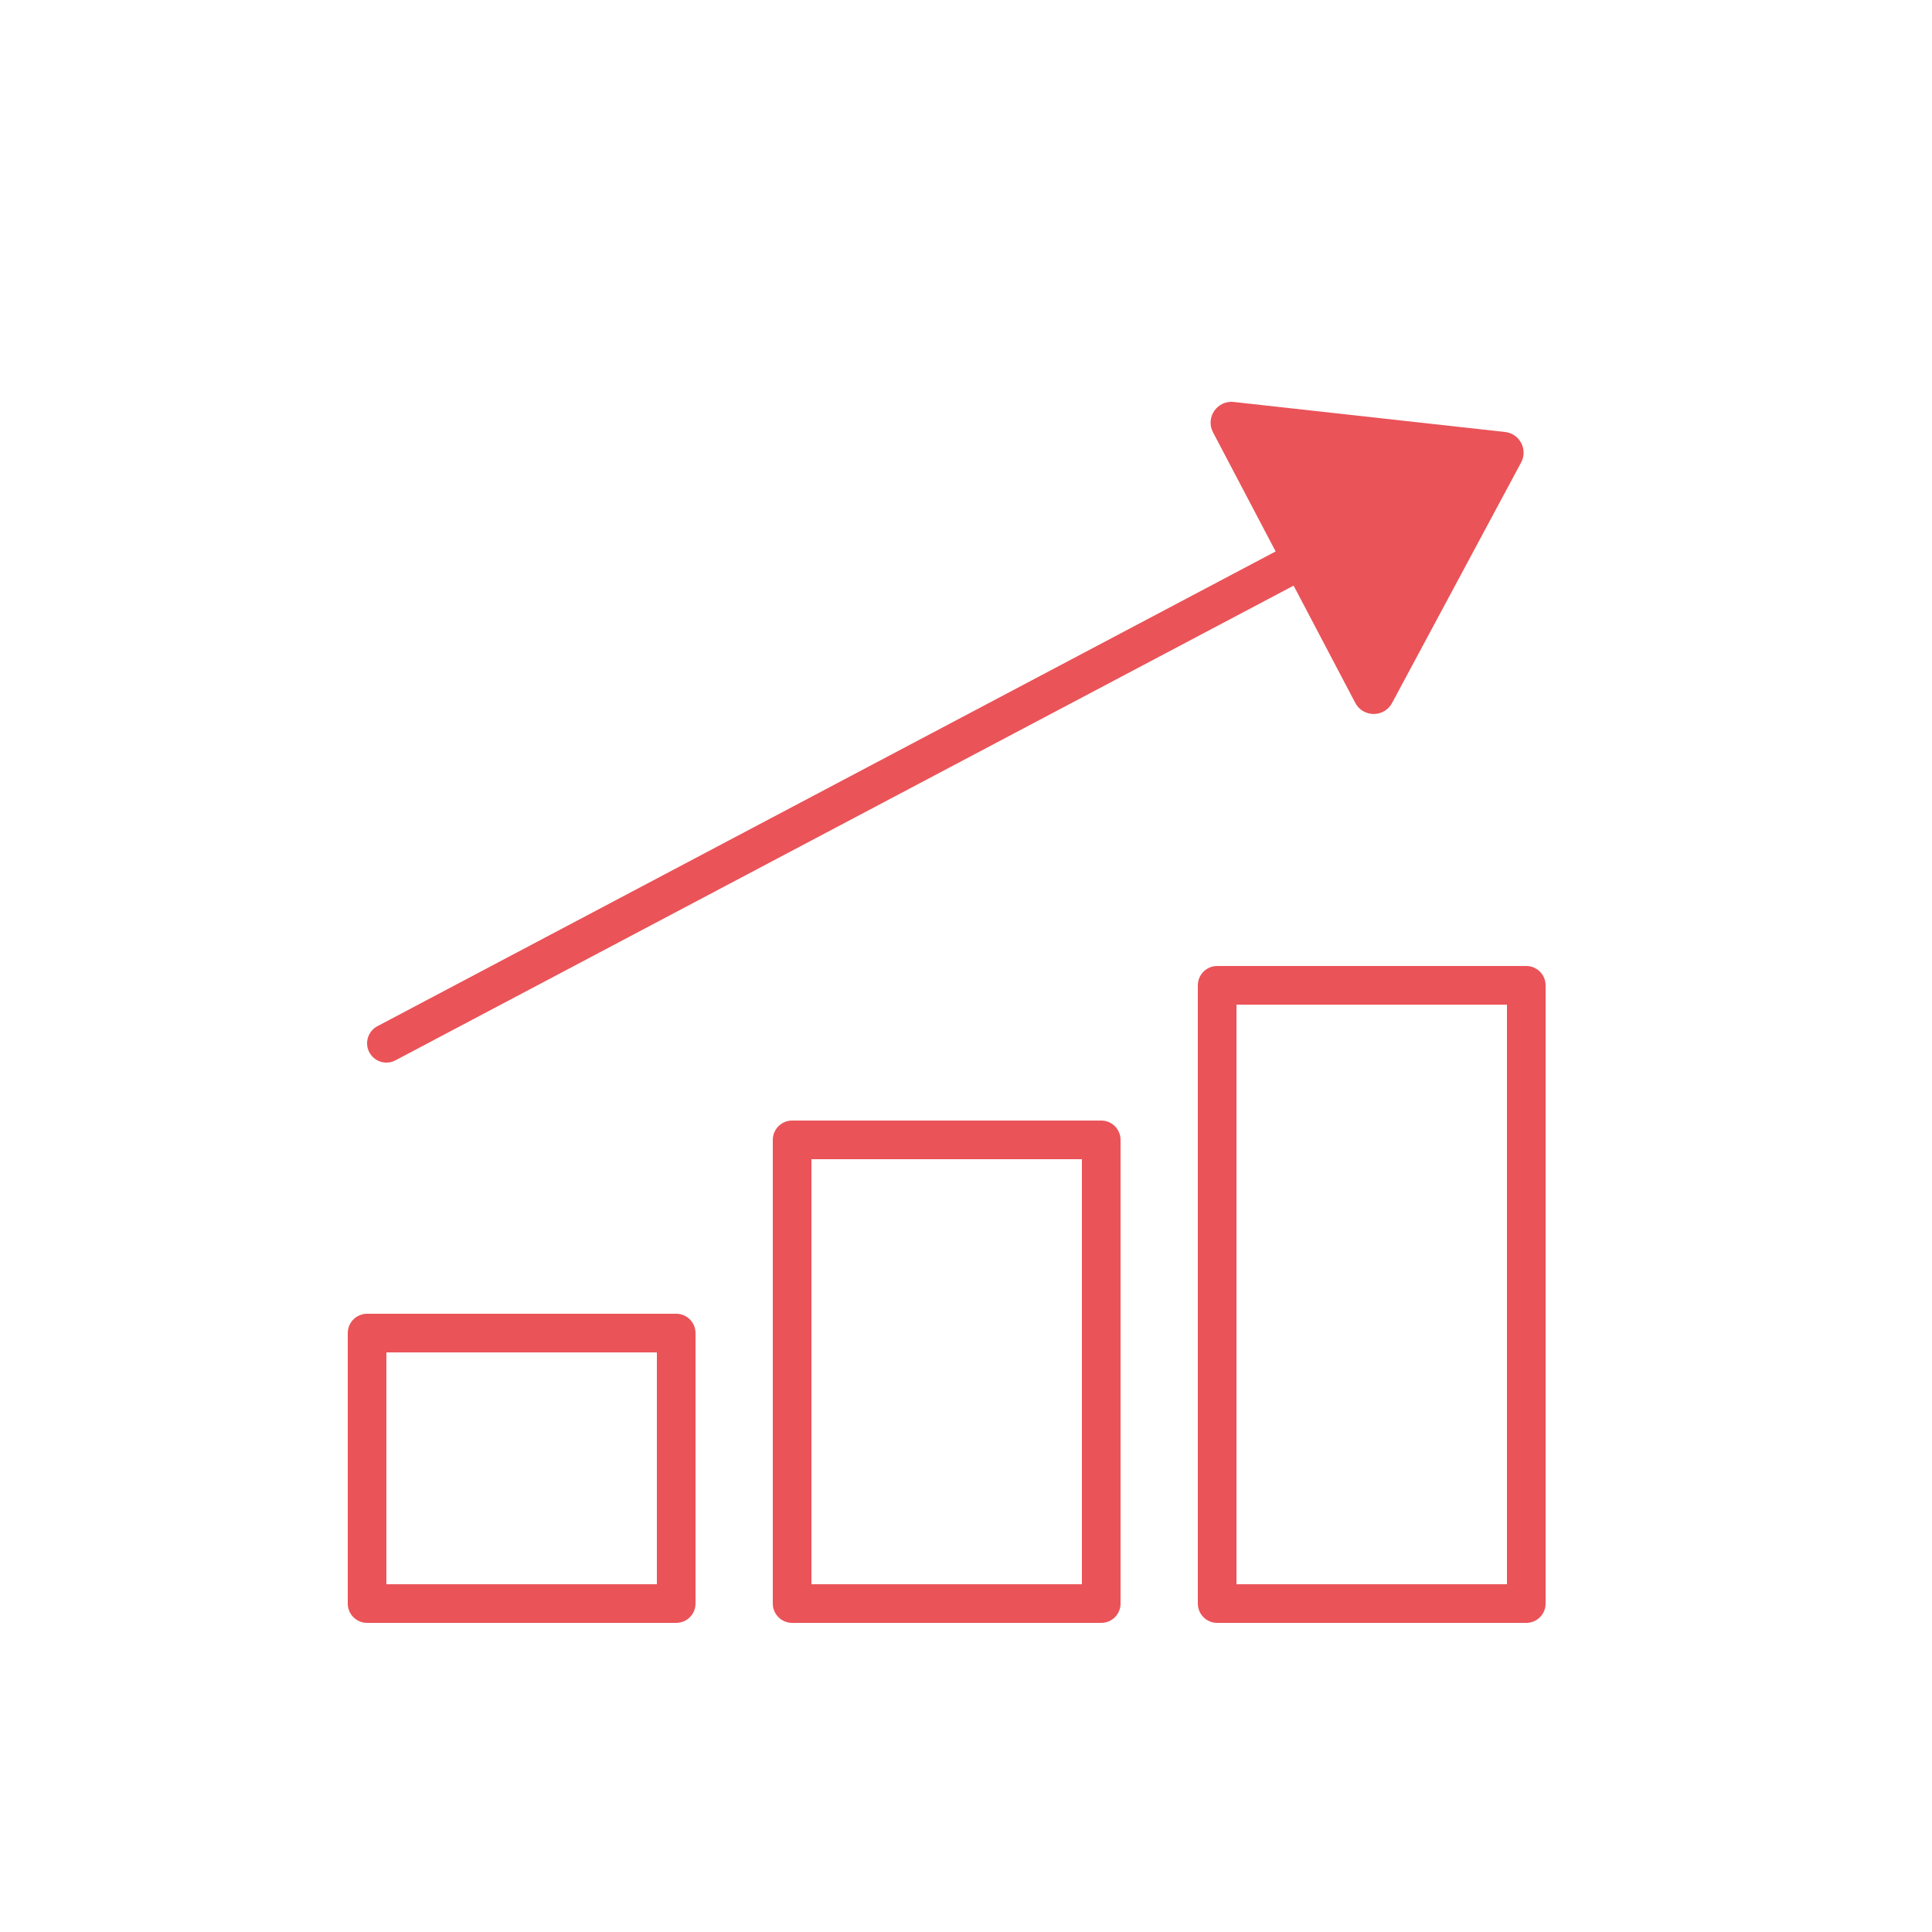 <svg width="100" height="100" viewBox="0 0 100 100" fill="none" xmlns="http://www.w3.org/2000/svg">
<path d="M20 55C19.642 55 19.294 54.806 19.116 54.468C18.858 53.98 19.046 53.374 19.534 53.116L74.776 23.918C75.26 23.662 75.868 23.844 76.128 24.334C76.386 24.822 76.198 25.428 75.71 25.686L20.466 54.884C20.318 54.962 20.158 55 20 55Z" fill="#EA5357"/>
<path d="M35 84H19C18.448 84 18 83.552 18 83V69C18 68.448 18.448 68 19 68H35C35.552 68 36 68.448 36 69V83C36 83.552 35.552 84 35 84ZM20 82H34V70H20V82Z" fill="#EA5357"/>
<path d="M57 84H41C40.448 84 40 83.552 40 83V59C40 58.448 40.448 58 41 58H57C57.552 58 58 58.448 58 59V83C58 83.552 57.552 84 57 84ZM42 82H56V60H42V82Z" fill="#EA5357"/>
<path d="M79 84H63C62.448 84 62 83.552 62 83V51C62 50.448 62.448 50 63 50H79C79.552 50 80 50.448 80 51V83C80 83.552 79.552 84 79 84ZM64 82H78V52H64V82Z" fill="#EA5357"/>
<path d="M77.902 22.36C78.66 22.444 79.094 23.268 78.732 23.94L72.052 36.388C71.644 37.148 70.55 37.144 70.148 36.38L62.786 22.378C62.384 21.614 63 20.71 63.858 20.806L77.902 22.36Z" fill="#EA5357"/>
</svg>

